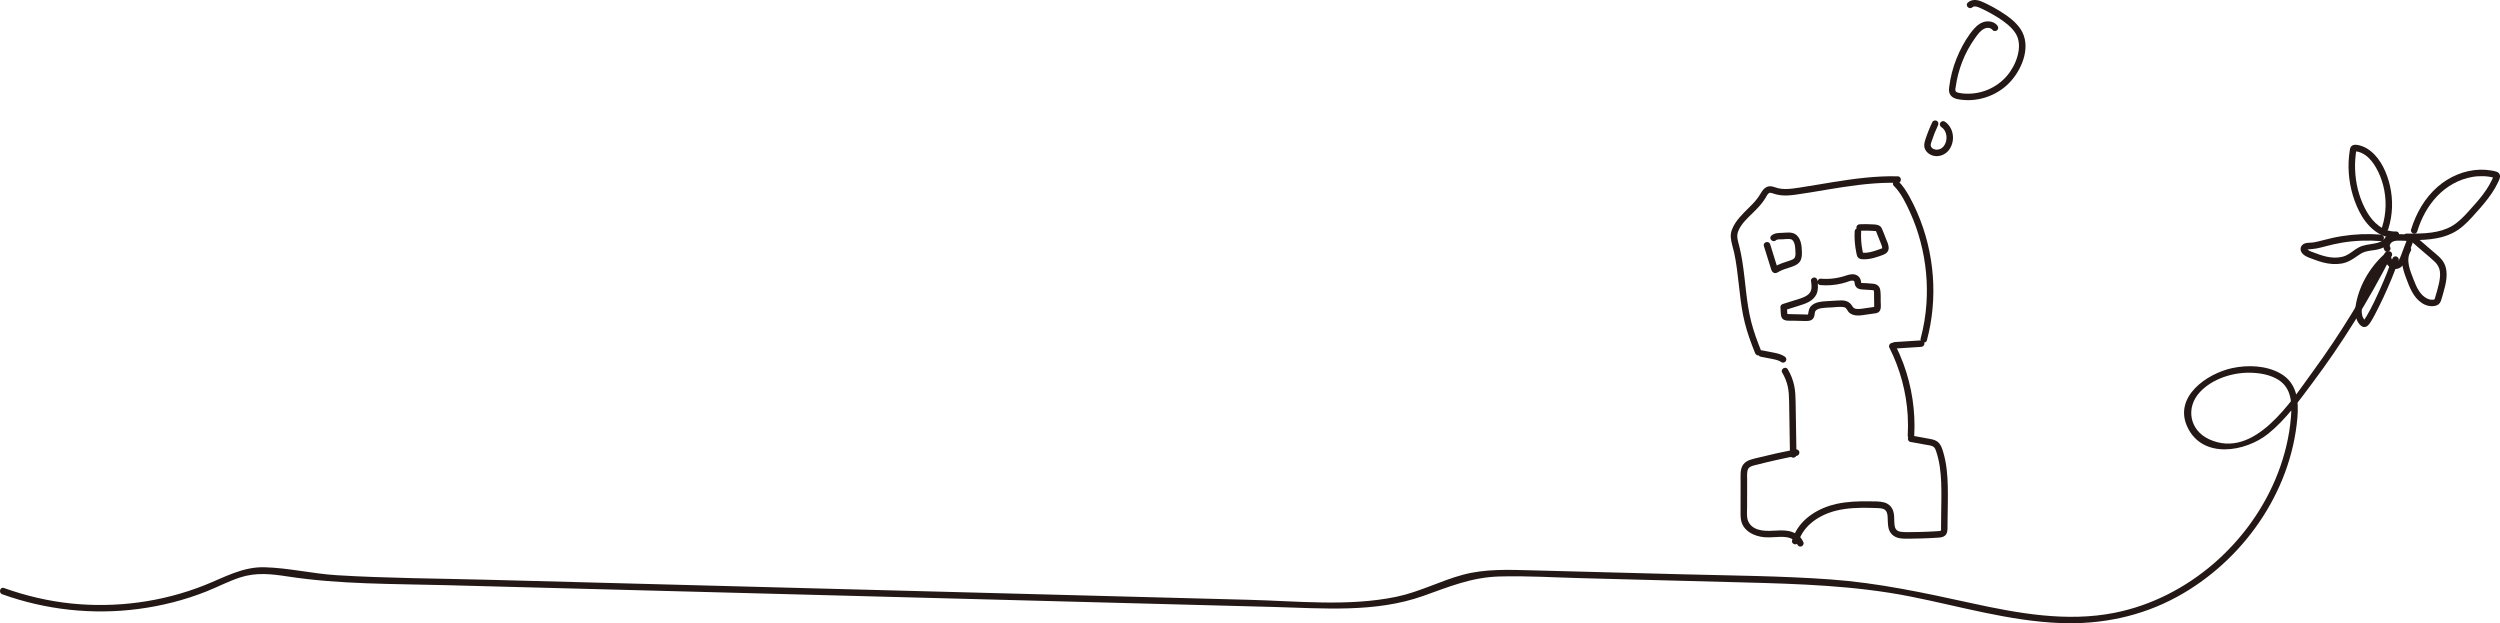 <?xml version="1.0" encoding="UTF-8"?><svg id="_レイヤー_1" xmlns="http://www.w3.org/2000/svg" viewBox="0 0 1922.26 479.21"><defs><style>.cls-1{fill:#231815;}</style></defs><path class="cls-1" d="M1.71,456.93c33.45,11.99,69.37,15.94,104.63,11.32,17.87-2.34,35.44-6.77,52.2-13.42,8.66-3.44,16.98-7.82,25.83-10.75,12.37-4.09,24.02-2.8,36.64-.86,40.13,6.16,81.05,5.64,121.55,6.71,42.16,1.11,84.32,2.22,126.48,3.33,169.86,4.47,339.72,8.94,509.59,13.41,38.55,1.01,78.79,4.68,115.81-8.5,19.59-6.97,37.07-14.31,58.25-14.91s41.76,.72,62.56,1.27c41.89,1.1,83.78,2.2,125.67,3.3s85.52,2.43,127.64,10.76c38.43,7.61,76.49,18.98,115.87,20.48,31.33,1.19,61.87-5.1,89.48-20.15,50.38-27.47,87.54-79.97,92.55-137.61,1.17-13.45-.32-27.04-13.17-34.24-10.84-6.07-24.87-6.62-36.79-4.08-19.77,4.21-45.59,22.24-34.53,45.51,11.74,24.69,44.64,18.99,62.04,5.01,13.42-10.78,23.78-25.41,34.03-39.09,11.58-15.46,22.49-31.42,32.68-47.83s19.07-32.32,27.62-49.03c1.46-2.86-2.85-5.39-4.32-2.52-16.09,31.46-34.53,61.66-55.37,90.2-16.83,23.05-45.27,68.47-80.02,52.53-15.18-6.96-18.27-24.45-7.01-36.42,9.43-10.03,24.85-14.98,38.36-14.77,7.34,.11,15.54,1.47,21.84,5.45,10.35,6.53,10.57,18.34,9.64,29.27-1.22,14.39-4.68,28.62-9.84,42.09-20.53,53.58-69.07,96.52-125.64,107.78-36.7,7.31-74.38,.44-110.37-7.45-35.9-7.86-71.29-15.53-108.04-18.19-37.91-2.74-76.02-2.96-114-3.96s-77.71-2.04-116.57-3.06c-17.41-.46-35.1-1.14-52.09,3.39s-33.41,13.25-51.15,16.94c-36.8,7.66-76.21,3.32-113.48,2.34-155.81-4.1-311.62-8.2-467.43-12.3-39.1-1.03-78.21-2.06-117.31-3.09-38.83-1.02-77.81-1.14-116.58-3.51-18.61-1.14-37.11-5.65-55.69-6.12-16.82-.43-30.92,7.84-46.08,13.85-32.31,12.81-67.73,17.58-102.3,14.03-17.75-1.83-35.09-5.92-51.87-11.93-3.03-1.09-4.34,3.74-1.33,4.82h0Z"/><path class="cls-1" d="M1381.31,349.51c-.14-8.98-.28-17.95-.43-26.93-.07-4.4-.14-8.8-.21-13.2-.07-4.27-.2-8.55-1.07-12.75-.91-4.45-2.63-8.74-4.93-12.64-1.63-2.77-5.96-.26-4.32,2.52,1.92,3.24,3.33,6.7,4.19,10.37,.91,3.87,1.04,7.83,1.11,11.78,.15,8.71,.28,17.42,.42,26.13l.23,14.71c.05,3.21,5.05,3.22,5,0h0Z"/><path class="cls-1" d="M1372.28,274.15c-2.41-1.62-5.25-2.37-8.06-2.93-3.07-.62-6.14-1.2-9.21-1.8-1.28-.25-2.76,.36-3.08,1.75-.28,1.24,.37,2.81,1.75,3.08,2.98,.58,5.95,1.15,8.93,1.74,1.31,.26,2.63,.54,3.91,.94s2.09,.77,3.25,1.55,2.77,.22,3.42-.9c.72-1.23,.23-2.67-.9-3.42h0Z"/><path class="cls-1" d="M1354.28,270.1c-2.98-7.39-5.78-14.87-7.75-22.6s-3.04-15.41-3.95-23.21-1.68-15.75-2.94-23.56c-.63-3.94-1.4-7.86-2.38-11.74-.92-3.62-2.2-7.06-.9-10.75,2.1-5.95,7.34-10.53,11.7-14.83,2.33-2.3,4.63-4.63,6.65-7.21,1.03-1.33,2.01-2.69,2.87-4.14,.67-1.14,1.27-2.48,2.3-3.36s2.28-.33,3.47,.08c1.85,.64,3.69,1.07,5.63,1.31,3.8,.48,7.63,.15,11.41-.36,8.11-1.09,16.17-2.54,24.25-3.88,16.03-2.66,32.16-5.15,48.45-5.32,2.03-.02,4.06,0,6.09,.05,3.22,.08,3.22-4.92,0-5-16.81-.43-33.52,1.82-50.07,4.5-8.36,1.35-16.7,2.82-25.07,4.11-3.79,.58-7.6,1.18-11.45,1.15-1.88-.02-3.74-.19-5.56-.65s-3.69-1.36-5.69-1.47c-3.81-.2-6.09,2.94-7.8,5.88-1.6,2.75-3.55,5.18-5.74,7.49-4.59,4.85-9.77,9.18-13.46,14.82-2.09,3.2-3.78,6.92-3.57,10.82s1.74,8.04,2.6,12c1.7,7.83,2.62,15.8,3.51,23.76s1.78,16.21,3.35,24.21c1.58,8.04,4.05,15.83,6.97,23.47,.74,1.94,1.5,3.86,2.28,5.79,.5,1.25,1.67,2.13,3.08,1.75,1.19-.33,2.25-1.82,1.75-3.08h0Z"/><path class="cls-1" d="M1456.21,142.93c5.61,5.63,9.23,13.27,12.49,20.42,3.31,7.26,5.96,14.83,8,22.54,4.11,15.52,5.64,31.67,4.54,47.68-.62,9.03-2.12,17.98-4.45,26.73-.83,3.11,3.99,4.44,4.82,1.33,4.28-16.06,5.8-32.86,4.55-49.43-1.27-16.76-5.28-33.2-11.93-48.63-1.83-4.26-3.87-8.43-6.12-12.49s-4.96-8.27-8.37-11.68c-2.27-2.28-5.81,1.25-3.54,3.54h0Z"/><path class="cls-1" d="M1477.2,261.71c-6.8,.44-13.6,.87-20.41,1.31-1.35,.09-2.5,1.09-2.5,2.5,0,1.29,1.15,2.59,2.5,2.5,6.8-.44,13.6-.87,20.41-1.31,1.35-.09,2.5-1.09,2.5-2.5,0-1.29-1.15-2.59-2.5-2.5h0Z"/><path class="cls-1" d="M1452.78,267.37c8.15,16.13,12.97,33.95,14.06,52,.31,5.17,.31,10.34,.03,15.51-.17,3.22,4.83,3.21,5,0,1.02-18.7-1.83-37.65-8.32-55.22-1.87-5.05-4.03-10-6.46-14.81-1.45-2.87-5.77-.34-4.32,2.52h0Z"/><path class="cls-1" d="M1468.83,339.78c4.2,.76,8.4,1.53,12.59,2.29,1.61,.29,3.55,.44,4.98,1.3,1.31,.78,1.85,2.26,2.31,3.64,2.64,7.78,3.58,15.99,3.88,24.17,.31,8.39,.06,16.8-.03,25.19-.02,2.2-.05,4.41-.07,6.61-.01,.98-.02,1.96-.03,2.94,0,.47,.16,1.59-.15,2.02-.21,.29-.65,.33-1.01,.37-1.06,.14-2.16,.15-3.23,.22-2.12,.13-4.24,.23-6.36,.32-4.4,.18-8.81,.28-13.22,.29-1.9,0-3.82,.05-5.72-.09-1.38-.11-2.97-.37-4.09-1.24-1.9-1.48-2.03-4.14-2.13-6.5-.11-2.85,.03-5.88-.93-8.61-1.15-3.28-3.66-5.56-7.04-6.43-3.66-.94-7.7-.73-11.44-.79-8.35-.15-16.77,.17-24.95,1.95-13.23,2.88-26.6,10.61-32.45,23.35-.7,1.53-1.3,3.09-1.78,4.7-.91,3.09,3.91,4.41,4.82,1.33,3.89-13.16,16.68-21.2,29.38-24.25,8.16-1.96,16.61-2.23,24.97-2.08,2.08,.04,4.16,.09,6.25,.18,1.6,.06,3.25,.13,4.76,.71,2.54,.97,3.08,3.36,3.25,5.75,.22,2.97,.02,5.98,.7,8.9,.8,3.44,3.09,6.06,6.43,7.26,3.63,1.3,7.9,.9,11.68,.87,4.41-.03,8.81-.15,13.22-.36,2.2-.1,4.4-.23,6.6-.37,1.95-.13,4.02-.26,5.55-1.63s1.84-3.41,1.87-5.37c.04-2.2,.05-4.41,.07-6.61,.09-8.68,.33-17.37,.14-26.05-.19-8.39-.91-16.86-3.18-24.97-1.05-3.74-2.25-8.17-6.07-9.99-1.73-.83-3.56-1.16-5.44-1.5l-6.42-1.17c-2.14-.39-4.28-.78-6.42-1.17-1.33-.24-2.7,.36-3.08,1.75-.33,1.21,.41,2.83,1.75,3.08h0Z"/><path class="cls-1" d="M1380.41,345.58c-9.58,1.85-19.11,3.96-28.57,6.33-4,1-8.77,1.69-11.42,5.21s-2.05,8.66-2.06,12.83c0,4.87-.02,9.74-.03,14.6,0,2.48,0,4.95-.01,7.43s-.09,4.88,.26,7.29c1.31,8.96,10.21,13.21,18.38,13.83,5.21,.39,10.41-.64,15.62-.18,3.52,.32,7.89,1.93,9.28,5.52,.49,1.26,1.68,2.13,3.08,1.75,1.2-.33,2.23-1.81,1.75-3.08-1.44-3.73-4.33-6.3-7.99-7.81-3.94-1.62-8.28-1.61-12.46-1.37-7.08,.4-16.75,1.18-21.27-5.67-2.3-3.49-1.64-8.04-1.63-12.01,0-4.7,.02-9.41,.03-14.11,0-2.39,0-4.79,.01-7.18,0-2.04-.14-4.15,.12-6.18,.2-1.56,.74-2.92,2.13-3.75,1.62-.97,3.61-1.3,5.42-1.76,10.16-2.59,20.4-4.88,30.7-6.87,1.33-.26,2.08-1.85,1.75-3.08-.38-1.39-1.75-2-3.08-1.75h0Z"/><path class="cls-1" d="M1356.27,189.2c1.84,5.9,3.64,11.83,5.53,17.71,.43,1.33,1.02,2.59,2.48,2.99,1.62,.45,2.99-.77,4.34-1.46,2.32-1.19,4.86-1.88,7.32-2.71s5.29-1.7,7.19-3.62c2.06-2.08,2.41-4.99,2.38-7.78-.05-4.95-.54-11.69-5.42-14.45-2.84-1.61-6.44-.98-9.56-.86s-6.15,.04-8.55,2.2,1.15,5.69,3.54,3.54c1.08-.97,3.47-.68,4.78-.73,2.02-.08,4.21-.44,6.22-.17,3.5,.47,3.81,5.89,3.94,8.53,.08,1.71,.35,3.81-.35,5.43s-2.83,2.14-4.26,2.65c-1.92,.68-3.87,1.26-5.78,1.95-2.12,.77-4.05,1.76-6.01,2.85l1.26-.34-.37,.05,1.26,.34c.51,.83,.67,.99,.48,.48l-.15-.47-.36-1.17-.73-2.33-1.45-4.66c-.97-3.11-1.94-6.22-2.91-9.32s-5.78-1.75-4.82,1.33h0Z"/><path class="cls-1" d="M1426.05,177.95c-.28,5.48,.16,10.99,1.28,16.36,.27,1.27,.45,2.75,1.36,3.75,1.06,1.16,2.62,1.25,4.09,1.3,2.66,.09,5.36-.35,7.93-1.02s5.02-1.54,7.46-2.48,4.15-2.71,4.04-5.5c-.1-2.46-1.28-4.75-2.17-6.99-1.01-2.55-1.92-5.17-3.07-7.66-1.43-3.11-4.72-3.07-7.68-3.23-3.13-.17-6.27-.18-9.41-.05-1.35,.05-2.5,1.11-2.5,2.5,0,1.31,1.14,2.56,2.5,2.5,2.28-.09,4.56-.12,6.84-.05,1,.03,2,.07,2.99,.13,.57,.03,1.14,.07,1.71,.11,.2,.02,.87,0,1.06,.14,.21,.17,.46,1.21,.58,1.52,.43,1.07,.85,2.14,1.28,3.21,.82,2.05,1.71,4.09,2.44,6.17,.21,.6,.4,1.24,.43,1.7,0,.17,.02,.39,0,.57,.05-.34-.06,.13-.08,.14,.35-.29-.2-.06-.26-.04-1.97,.67-3.9,1.45-5.89,2.04s-4.06,1.11-6.16,1.25c-.94,.06-1.93-.1-2.85,0-1.4,.14,.98,.37,.67,.8,.03-.04-.15-.6-.17-.69-.15-.61-.28-1.23-.4-1.85-.97-4.81-1.27-9.72-1.02-14.62,.07-1.35-1.2-2.5-2.5-2.5-1.41,0-2.43,1.15-2.5,2.5h0Z"/><path class="cls-1" d="M1399.94,219.22c5.41,.46,10.89,.04,16.17-1.23,1.21-.29,2.41-.63,3.59-1.01,1.28-.41,2.57-1.01,3.91-1.18,.56-.07,1.44-.1,1.91,.31,.54,.47,.48,1.45,.6,2.12,.51,2.92,2.69,4.12,5.46,4.33s5.43,.29,8.14,.52c.63,.05,.9-.05,1.07,.57,.3,1.1,.14,2.44,.17,3.57,.07,2.76,.11,5.52,.12,8.29,0-.18-.01,.83,0,.83,.08,.02,.15-.17,.22-.21,.64-.37-.64-.06-.89-.02-1.45,.21-2.91,.41-4.37,.61-2.34,.33-4.7,.8-7.07,.86-1.81,.05-3.4-.16-4.43-1.77-1.34-2.11-2.8-3.73-5.29-4.41-2.18-.6-4.47-.43-6.7-.3-2.81,.17-5.63,.33-8.44,.5-3.91,.23-8.32,.64-11.31,3.48-1.77,1.68-2.09,3.65-2.45,5.93-.03,.2-.22,.9-.22,.89,.15-.25,.53,0-.13-.05-.2-.02-.41-.01-.61-.01-1.52-.01-3.04-.07-4.56-.11-3.16-.07-6.32-.15-9.48-.22-.02,0-1.49-.15-1.52-.11l.57,.6-.08-.32c.05-.19-.07-.77-.08-.92-.13-1.54-.22-3.07-.28-4.61l-1.84,2.41c3.57-1.12,7.14-2.24,10.71-3.36,2.79-.87,5.63-1.74,8.19-3.18,2.42-1.36,4.57-3.33,5.71-5.89,1.46-3.28,1.19-6.82,.73-10.29-.18-1.34-1.02-2.5-2.5-2.5-1.21,0-2.68,1.15-2.5,2.5,.35,2.62,.88,5.66-.23,8.17-.89,2.01-2.79,3.27-4.69,4.2-2.22,1.09-4.64,1.74-6.99,2.48-3.25,1.02-6.5,2.04-9.75,3.06-1.02,.32-1.88,1.29-1.84,2.41,.05,1.39,.13,2.77,.24,4.15s.13,2.96,.94,4.21c1.69,2.63,5.71,2.02,8.38,2.08,3.08,.07,6.16,.14,9.24,.22,2.92,.07,5.88-.07,7.09-3.22,.36-.95,.41-1.94,.55-2.93,.14-.93,.35-1.43,.85-1.93,1.12-1.12,3.13-1.6,4.85-1.86,2.37-.36,4.94-.37,7.37-.51,2.7-.16,5.51-.56,8.21-.34,.81,.06,1.72,.22,2.39,.73,.93,.72,1.4,2.05,2.14,2.95,1.66,2,4.18,2.77,6.7,2.89,2.67,.13,5.39-.46,8.03-.83,1.46-.2,2.91-.41,4.37-.61s2.84-.24,4.04-1.07c2.48-1.72,1.75-5.61,1.72-8.2-.04-2.9,.11-5.94-.32-8.81-.47-3.11-2.62-4.66-5.64-4.93s-5.95-.49-8.9-.57c-.04,0-.17-.02-.22-.03,.33,.1,.08,.36,.07-.1-.02-.58-.2-1.3-.32-1.87-.33-1.47-1.19-2.7-2.42-3.55-2.7-1.87-5.94-1.16-8.82-.18-6.33,2.16-12.87,3-19.54,2.43-1.35-.12-2.5,1.23-2.5,2.5,0,1.45,1.15,2.38,2.5,2.5h0Z"/><path class="cls-1" d="M1837.76,189.88c-.36-.65-.32-1.43,.18-2.28,.6-1.03,1.43-1.72,2.71-2.12,1.58-.49,3.23-.5,4.87-.45,.55,.02,5.74,.12,5.77,.32,.01,.08-.72-.65-.74-.66-.04-.01-.02-.14,0-.15-.04,.03-.09,.37-.1,.43-.25,.92-.65,1.81-.99,2.7-.71,1.88-1.42,3.75-2.14,5.63-.66,1.73-1.23,3.53-2.03,5.2-.58,1.21-1.34,2.53-2.6,3.12-3.28,1.53-4.23-3.99-4.6-6.26-.22-1.33-1.87-2.08-3.08-1.75-1.42,.39-1.96,1.74-1.75,3.08,.38,2.38,.88,4.82,2.34,6.8s3.76,3.5,6.34,3.36c5.68-.3,7.81-5.91,9.52-10.42,.97-2.55,1.93-5.1,2.9-7.64,.87-2.29,2.03-5.07,.06-7.16-.92-.98-2.17-1.2-3.44-1.3-1.38-.11-2.77-.16-4.15-.24-2.44-.13-4.97-.18-7.34,.51-4.87,1.42-8.8,6.85-6.05,11.8,1.56,2.81,5.88,.29,4.32-2.52h0Z"/><path class="cls-1" d="M1836.43,175.82c3.35-10.6,3.71-22.05,1.24-32.87-2.24-9.79-6.88-20.5-14.96-26.87-2.02-1.59-4.19-2.88-6.63-3.74-2.11-.74-5.49-1.68-7.53-.38-1.25,.8-1.57,2.14-1.78,3.51-.24,1.54-.44,3.09-.6,4.64-.29,2.88-.41,5.77-.37,8.67,.17,11.59,2.93,23.15,8.1,33.53,5.43,10.91,15.31,21.14,28.41,20.68,3.21-.11,3.22-5.11,0-5-9.89,.35-17.63-6.85-22.31-14.89-5.06-8.69-8.03-18.77-8.91-28.77-.46-5.17-.38-10.39,.23-15.55,.07-.59,.15-1.17,.24-1.76,.04-.29,.09-.59,.14-.88,.1-.57,.36-.71-.46-.15-.94,.64-.56,.31-.07,.4,.3,.05,.61,.04,.92,.08,.43,.07,.87,.17,1.3,.28,1.97,.5,3.76,1.43,5.42,2.6,3.43,2.43,6.07,5.95,8.13,9.56,2.39,4.19,4.19,8.67,5.42,13.33,2.8,10.58,2.56,21.82-.73,32.26-.97,3.08,3.85,4.39,4.82,1.33h0Z"/><path class="cls-1" d="M1858.67,177.8c3.06-9.98,8.09-19.46,15.33-27.04,7.29-7.63,16.69-12.94,27.13-14.74,2.83-.49,5.72-.65,8.58-.54,1.39,.05,2.78,.16,4.15,.38,.8,.13,1.59,.27,2.38,.45,.26,.06,.53,.12,.79,.18,.26,.06,.52,.13,.79,.2,.42,.13,.44,.13,.04,0l-.64-1.1s.32-.29-.09,.29c-.14,.19-.24,.6-.32,.8-.25,.59-.52,1.18-.8,1.76-.65,1.35-1.35,2.68-2.1,3.97-1.44,2.48-3.06,4.85-4.78,7.14-3.47,4.61-7.38,8.9-11.25,13.17s-7.8,8.34-12.77,11.18-10.08,4.13-15.44,4.89c-6.32,.9-12.76,.85-19.13,.81-3.22-.02-3.22,4.98,0,5,12.14,.09,24.99,0,36.01-5.79,5.56-2.91,10.09-7.32,14.29-11.91s8.42-9.32,12.23-14.31c1.91-2.51,3.7-5.11,5.28-7.84,.71-1.24,1.38-2.5,2-3.79,.67-1.4,1.49-2.9,1.83-4.41,.44-1.96-.49-3.74-2.36-4.46-1.33-.51-2.8-.75-4.2-.99-2.87-.48-5.78-.71-8.69-.63-12.07,.33-23.66,5.31-32.7,13.21-9.85,8.6-16.54,20.4-20.34,32.8-.95,3.08,3.88,4.4,4.82,1.33h0Z"/><path class="cls-1" d="M1855.01,186.42l9.05,7.82c2.73,2.35,5.58,4.62,8.16,7.14,2.13,2.09,3.5,4.53,3.85,7.52s-.13,6.25-.8,9.27c-.84,3.81-1.97,7.56-3.11,11.29-.07,.23-.11,.52-.28,.67-.37,.32-1.39,.32-1.86,.33-1.28,.03-2.53-.29-3.68-.84-5.68-2.72-8.36-9.03-10.49-14.56-2.57-6.68-6.38-15.09-2.26-21.94,1.67-2.76-2.66-5.28-4.32-2.52-4.41,7.32-1.99,15.84,.8,23.25,2.7,7.18,5.53,14.87,12.27,19.24,3,1.95,6.66,2.87,10.19,2.05,2.14-.5,3.54-1.73,4.29-3.79,.7-1.94,1.22-3.96,1.79-5.95,2.08-7.31,4.36-15.97,.61-23.13-2.04-3.9-5.89-6.64-9.14-9.46-3.83-3.31-7.67-6.62-11.5-9.93-1.02-.88-2.53-1-3.54,0-.9,.9-1.03,2.65,0,3.54h0Z"/><path class="cls-1" d="M1830.56,180.38c-10.04-.79-20.12-.36-30.06,1.21-4.85,.76-9.61,1.87-14.35,3.13-2.34,.62-4.69,1.23-7.07,1.63-2.11,.36-4.37,.15-6.44,.68-2.36,.61-4.07,2.76-3.64,5.24,.36,2.04,2.02,3.59,3.75,4.58,2,1.15,4.35,1.88,6.5,2.69,2.33,.88,4.7,1.68,7.12,2.3,4.58,1.16,9.29,1.58,13.97,.82s8.32-3.06,12.06-5.72c1.95-1.39,3.94-2.71,6.26-3.39,2.55-.75,5.21-.96,7.81-1.39,4.55-.76,9.22-2.58,11.66-6.75,1.63-2.78-2.69-5.3-4.32-2.52s-5,3.79-8,4.33c-4.29,.79-8.55,1.03-12.46,3.16-3.38,1.84-6.18,4.64-9.73,6.18s-7.8,1.79-11.69,1.3c-4.21-.53-8.29-1.95-12.23-3.47-1.69-.65-3.77-1.19-5.21-2.35-.2-.16-.35-.42-.55-.57-.14-.11,.05-.62-.07,.23,0,.04-.18,.28-.23,.25,.07,.04,.83-.17,1.01-.19,2.16-.19,4.29-.31,6.44-.71s4.27-.95,6.38-1.51c4.36-1.15,8.73-2.19,13.18-2.94,9.86-1.65,19.94-2.01,29.9-1.22,1.35,.11,2.5-1.23,2.5-2.5,0-1.44-1.15-2.39-2.5-2.5h0Z"/><path class="cls-1" d="M1835.1,193.89c-11.75,9.9-20.46,24.03-23.47,39.15-.71,3.57-1.03,7.36-.11,10.93,.8,3.1,3.8,8.85,7.82,7.18,1.88-.78,3.16-3.08,4.19-4.74,1.14-1.82,2.12-3.74,3.11-5.65,2.07-3.99,4.07-8.03,5.97-12.1,4.34-9.28,8.24-18.76,11.7-28.4,.46-1.27-.51-2.74-1.75-3.08-1.39-.38-2.62,.47-3.08,1.75-2.73,7.6-5.73,15.1-9.03,22.46-3.29,7.35-6.69,14.81-10.8,21.75-.44,.74-.9,1.48-1.4,2.18-.21,.3-.42,.59-.65,.87-.03,.03-.4,.42-.39,.45l1.38-.06-.26-.25c-.76-1.14-1.52-2-1.91-3.37-.81-2.84-.53-5.93,.05-8.79,1.36-6.66,3.88-13.09,7.26-18.98,3.88-6.77,8.92-12.76,14.89-17.79,1.03-.87,.9-2.64,0-3.54-1.02-1.02-2.5-.87-3.54,0h0Z"/><path class="cls-1" d="M1485.81,93.81c-2.13,4.49-3.99,9.11-5.51,13.84-.82,2.54-1.19,5.04,.1,7.5,1.03,1.95,2.81,3.36,4.83,4.17,3.94,1.58,8.47,.53,11.63-2.18s4.86-7.28,4.81-11.46c-.06-4.83-2.26-9.53-6.35-12.19-1.13-.74-2.76-.23-3.42,.9-.71,1.22-.24,2.68,.9,3.42,4.6,2.99,5.11,10.48,1.65,14.68-.86,1.05-2.02,1.89-3.16,2.25-1.24,.39-2.41,.47-3.62,.15-1.13-.3-2.12-.82-2.78-1.96-.79-1.35-.1-2.89,.36-4.31,1.37-4.19,3-8.28,4.89-12.26,.58-1.22,.34-2.7-.9-3.42-1.09-.64-2.84-.33-3.42,.9h0Z"/><path class="cls-1" d="M1535.72,19.59c-2.03-2.58-5.53-3.49-8.68-3.07-3.53,.47-6.5,2.61-8.84,5.21-4.84,5.38-8.68,11.95-11.73,18.48s-5.46,13.73-6.84,20.98c-.35,1.84-.63,3.69-.87,5.54s-.36,3.67,.42,5.41c1.56,3.43,5.49,4.13,8.84,4.55,14.24,1.79,29.04-3.85,38.47-14.65,8.87-10.16,15.34-27.08,7.25-39.48-3.89-5.96-9.95-10.21-15.89-13.93-3.27-2.05-6.66-3.92-10.14-5.59-3.05-1.47-6.5-3.31-10.01-3.01-1.8,.15-3.34,.78-4.66,2.02-2.36,2.2,1.18,5.73,3.54,3.54,1.66-1.54,4.86,.04,6.56,.81,3.03,1.38,6,2.91,8.88,4.57,5.41,3.12,10.92,6.61,15.16,11.25,1.84,2.02,3.43,4.37,4.29,6.98,1.02,3.08,1.14,6.38,.69,9.58-.82,5.82-3.19,11.39-6.49,16.23-6.82,10-18.2,16.32-30.28,16.96-2.93,.15-5.98,.08-8.87-.52-.85-.18-2.13-.39-2.69-1.16-.72-.98-.17-2.86-.01-3.94,.9-6.38,2.56-12.65,4.87-18.66,2.54-6.61,5.98-12.89,10.1-18.64,1.86-2.6,3.9-5.46,6.82-6.93,2.22-1.12,4.98-.99,6.57,1.03,.84,1.06,2.66,.87,3.54,0,1.05-1.05,.84-2.47,0-3.54h0Z"/></svg>